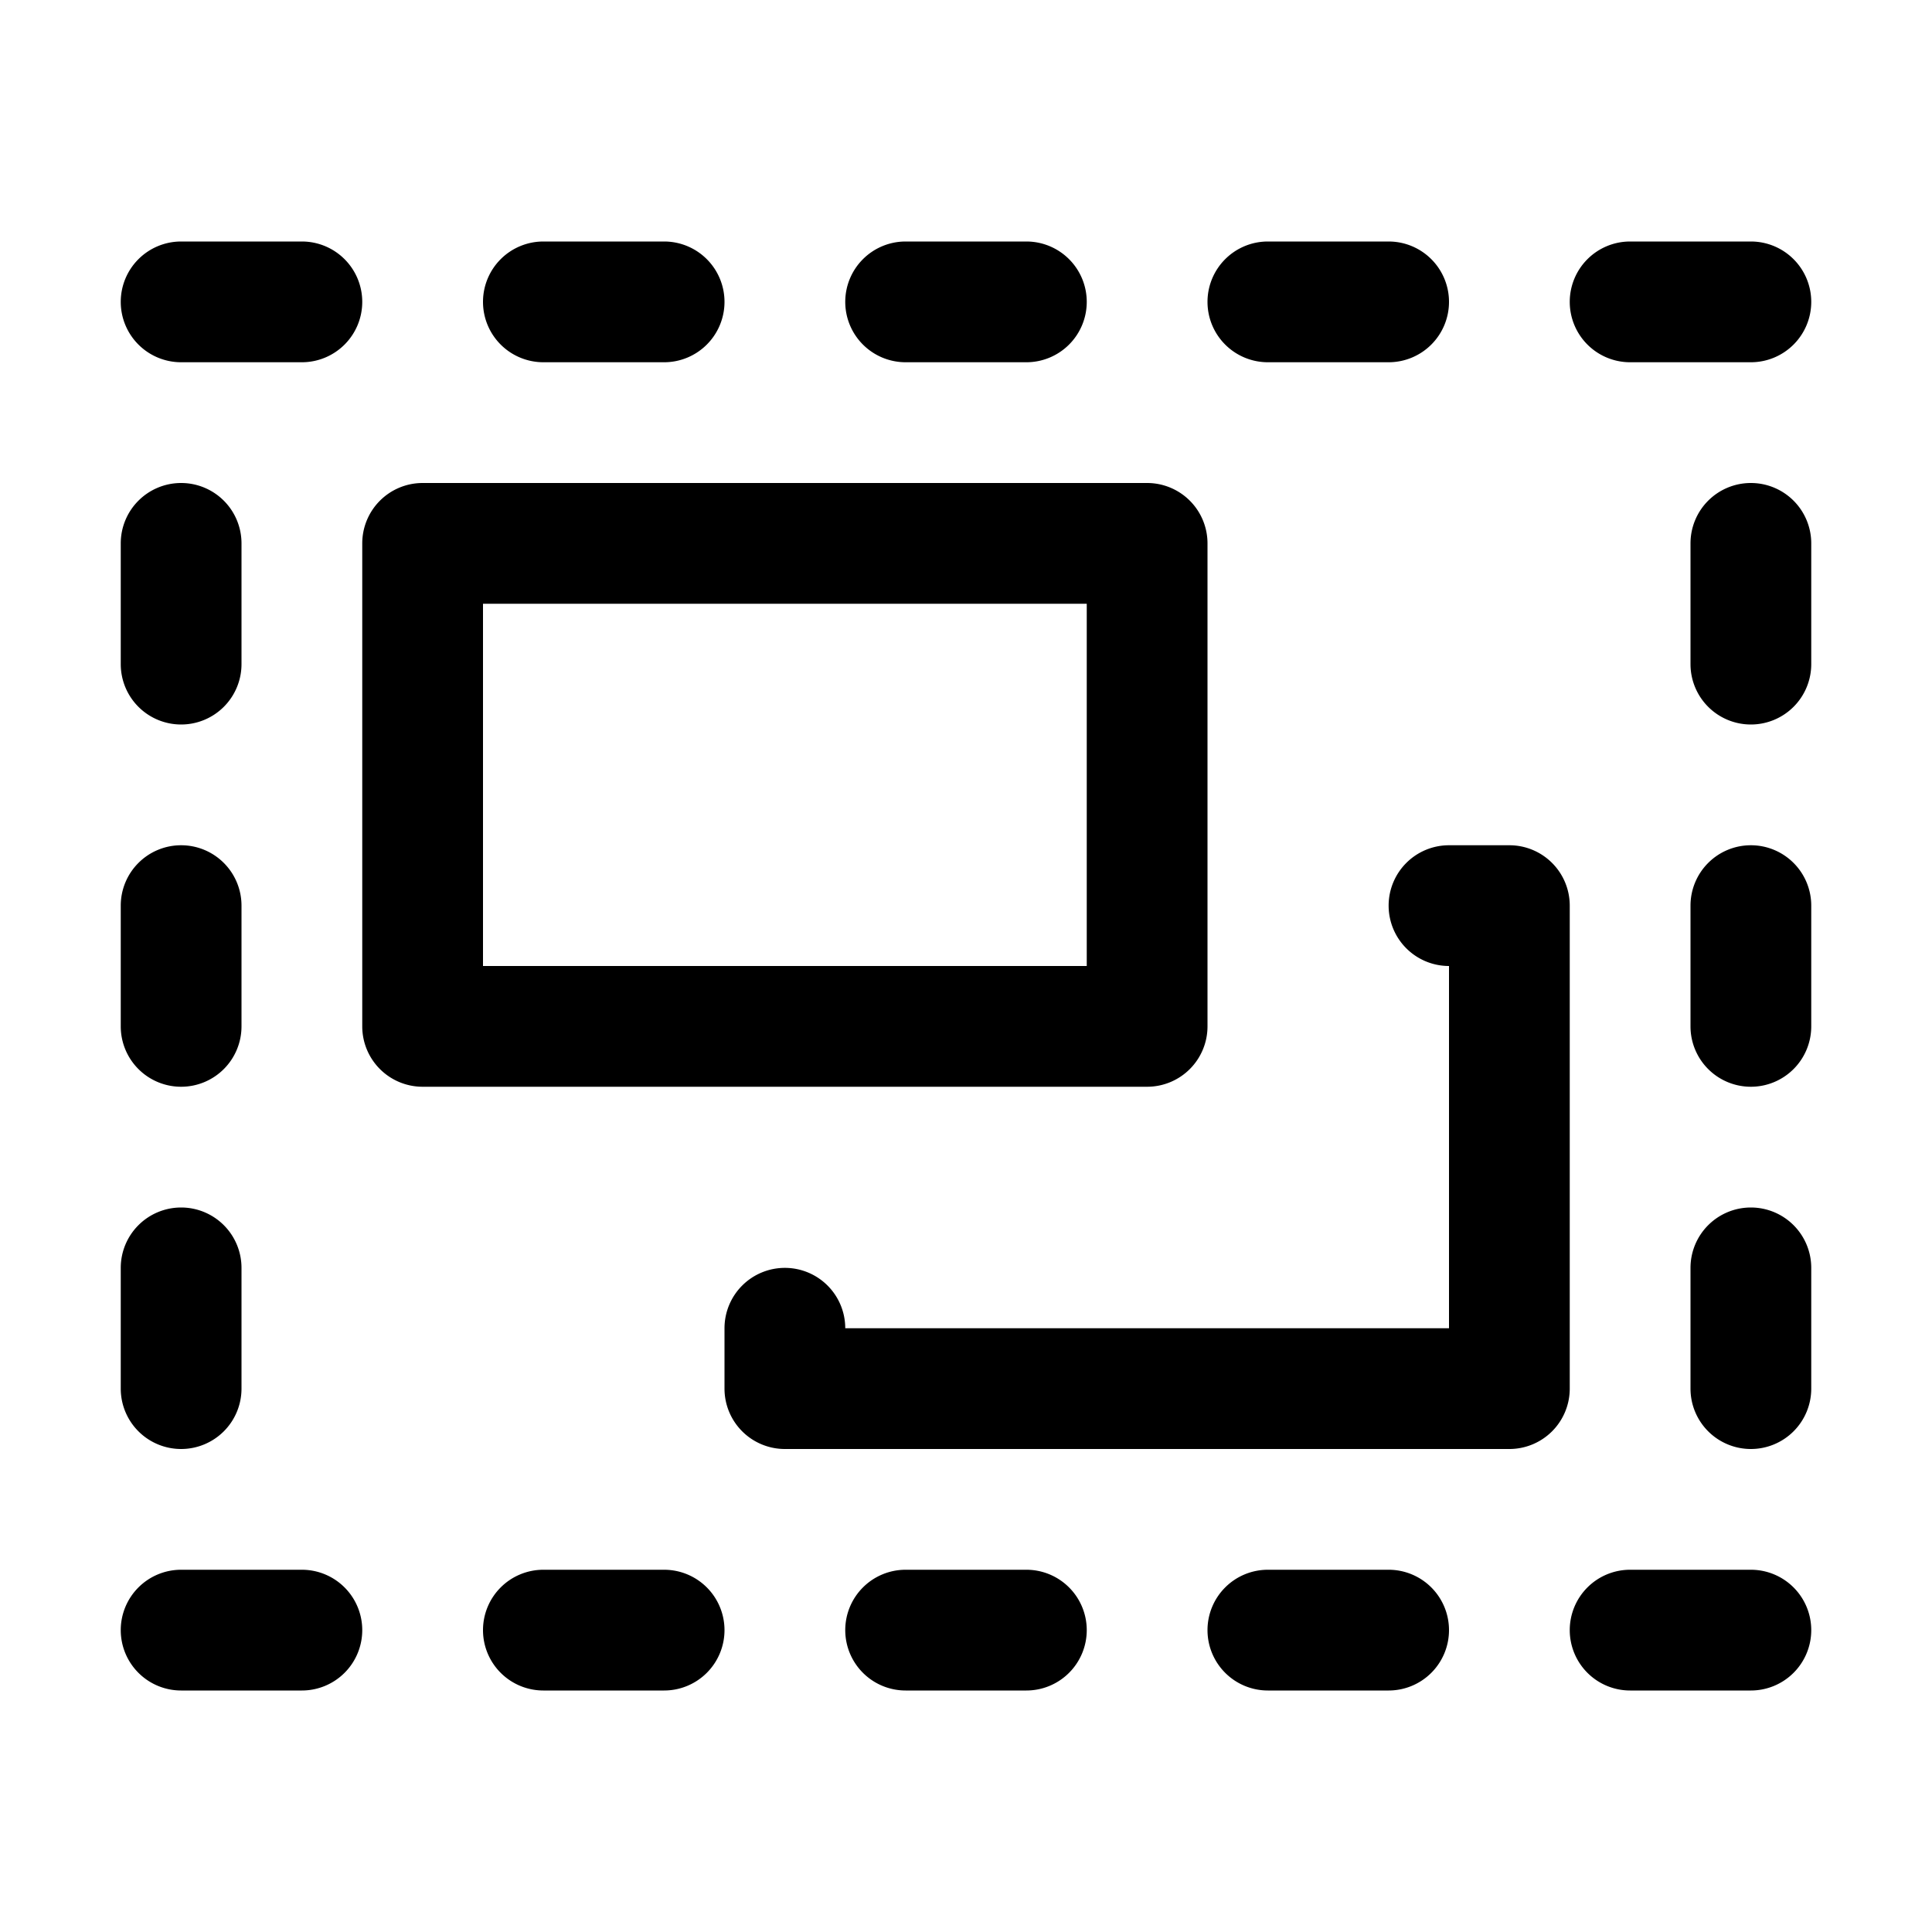 <svg width="16" height="16" version="1.1" viewBox="0 0 16 16" xmlns="http://www.w3.org/2000/svg">
    <path d="m1.5 2a.5.5 0 00-.5.5.5.5 0 00.5.5h1a.5.5 0 00.5-.5.5.5 0 00-.5-.5zm3 0a.5.5 0 00-.5.5.5.5 0 00.5.5h1a.5.5 0 00.5-.5.5.5 0 00-.5-.5zm3 0a.5.5 0 00-.5.5.5.5 0 00.5.5h1a.5.5 0 00.5-.5.5.5 0 00-.5-.5zm3 0a.5.5 0 00-.5.5.5.5 0 00.5.5h1a.5.5 0 00.5-.5.5.5 0 00-.5-.5zm3 0a.5.5 0 00-.5.5.5.5 0 00.5.5h1a.5.5 0 00.5-.5.5.5 0 00-.5-.5zm-12 2a.5.5 0 00-.5.5v1a.5.5 0 00.5.5.5.5 0 00.5-.5v-1a.5.5 0 00-.5-.5zm2 0a.5.5 0 00-.5.5v4a.5.5 0 00.5.5h6a.5.5 0 00.5-.5v-4a.5.5 0 00-.5-.5zm11 0a.5.5 0 00-.5.5v1a.5.5 0 00.5.5.5.5 0 00.5-.5v-1a.5.5 0 00-.5-.5zm-10.5 1h5v3h-5zm-2.5 2a.5.5 0 00-.5.5v1a.5.5 0 00.5.5.5.5 0 00.5-.5v-1a.5.5 0 00-.5-.5zm10.5 0a.5.5 0 00-.5.5.5.5 0 00.5.5v3h-5a.5.5 0 00-.5-.5.5.5 0 00-.5.5v.5a.5.5 0 00.5.5h6a.5.5 0 00.5-.5v-4a.5.5 0 00-.5-.5zm2.5 0a.5.5 0 00-.5.5v1a.5.5 0 00.5.5.5.5 0 00.5-.5v-1a.5.5 0 00-.5-.5zm-13 3a.5.5 0 00-.5.5v1a.5.5 0 00.5.5.5.5 0 00.5-.5v-1a.5.5 0 00-.5-.5zm13 0a.5.5 0 00-.5.5v1a.5.5 0 00.5.5.5.5 0 00.5-.5v-1a.5.5 0 00-.5-.5zm-13 3a.5.5 0 00-.5.5.5.5 0 00.5.5h1a.5.5 0 00.5-.5.5.5 0 00-.5-.5zm3 0a.5.5 0 00-.5.5.5.5 0 00.5.5h1a.5.5 0 00.5-.5.5.5 0 00-.5-.5zm3 0a.5.5 0 00-.5.5.5.5 0 00.5.5h1a.5.5 0 00.5-.5.5.5 0 00-.5-.5zm3 0a.5.5 0 00-.5.5.5.5 0 00.5.5h1a.5.5 0 00.5-.5.5.5 0 00-.5-.5zm3 0a.5.5 0 00-.5.5.5.5 0 00.5.5h1a.5.5 0 00.5-.5.5.5 0 00-.5-.5z"/>
</svg>
